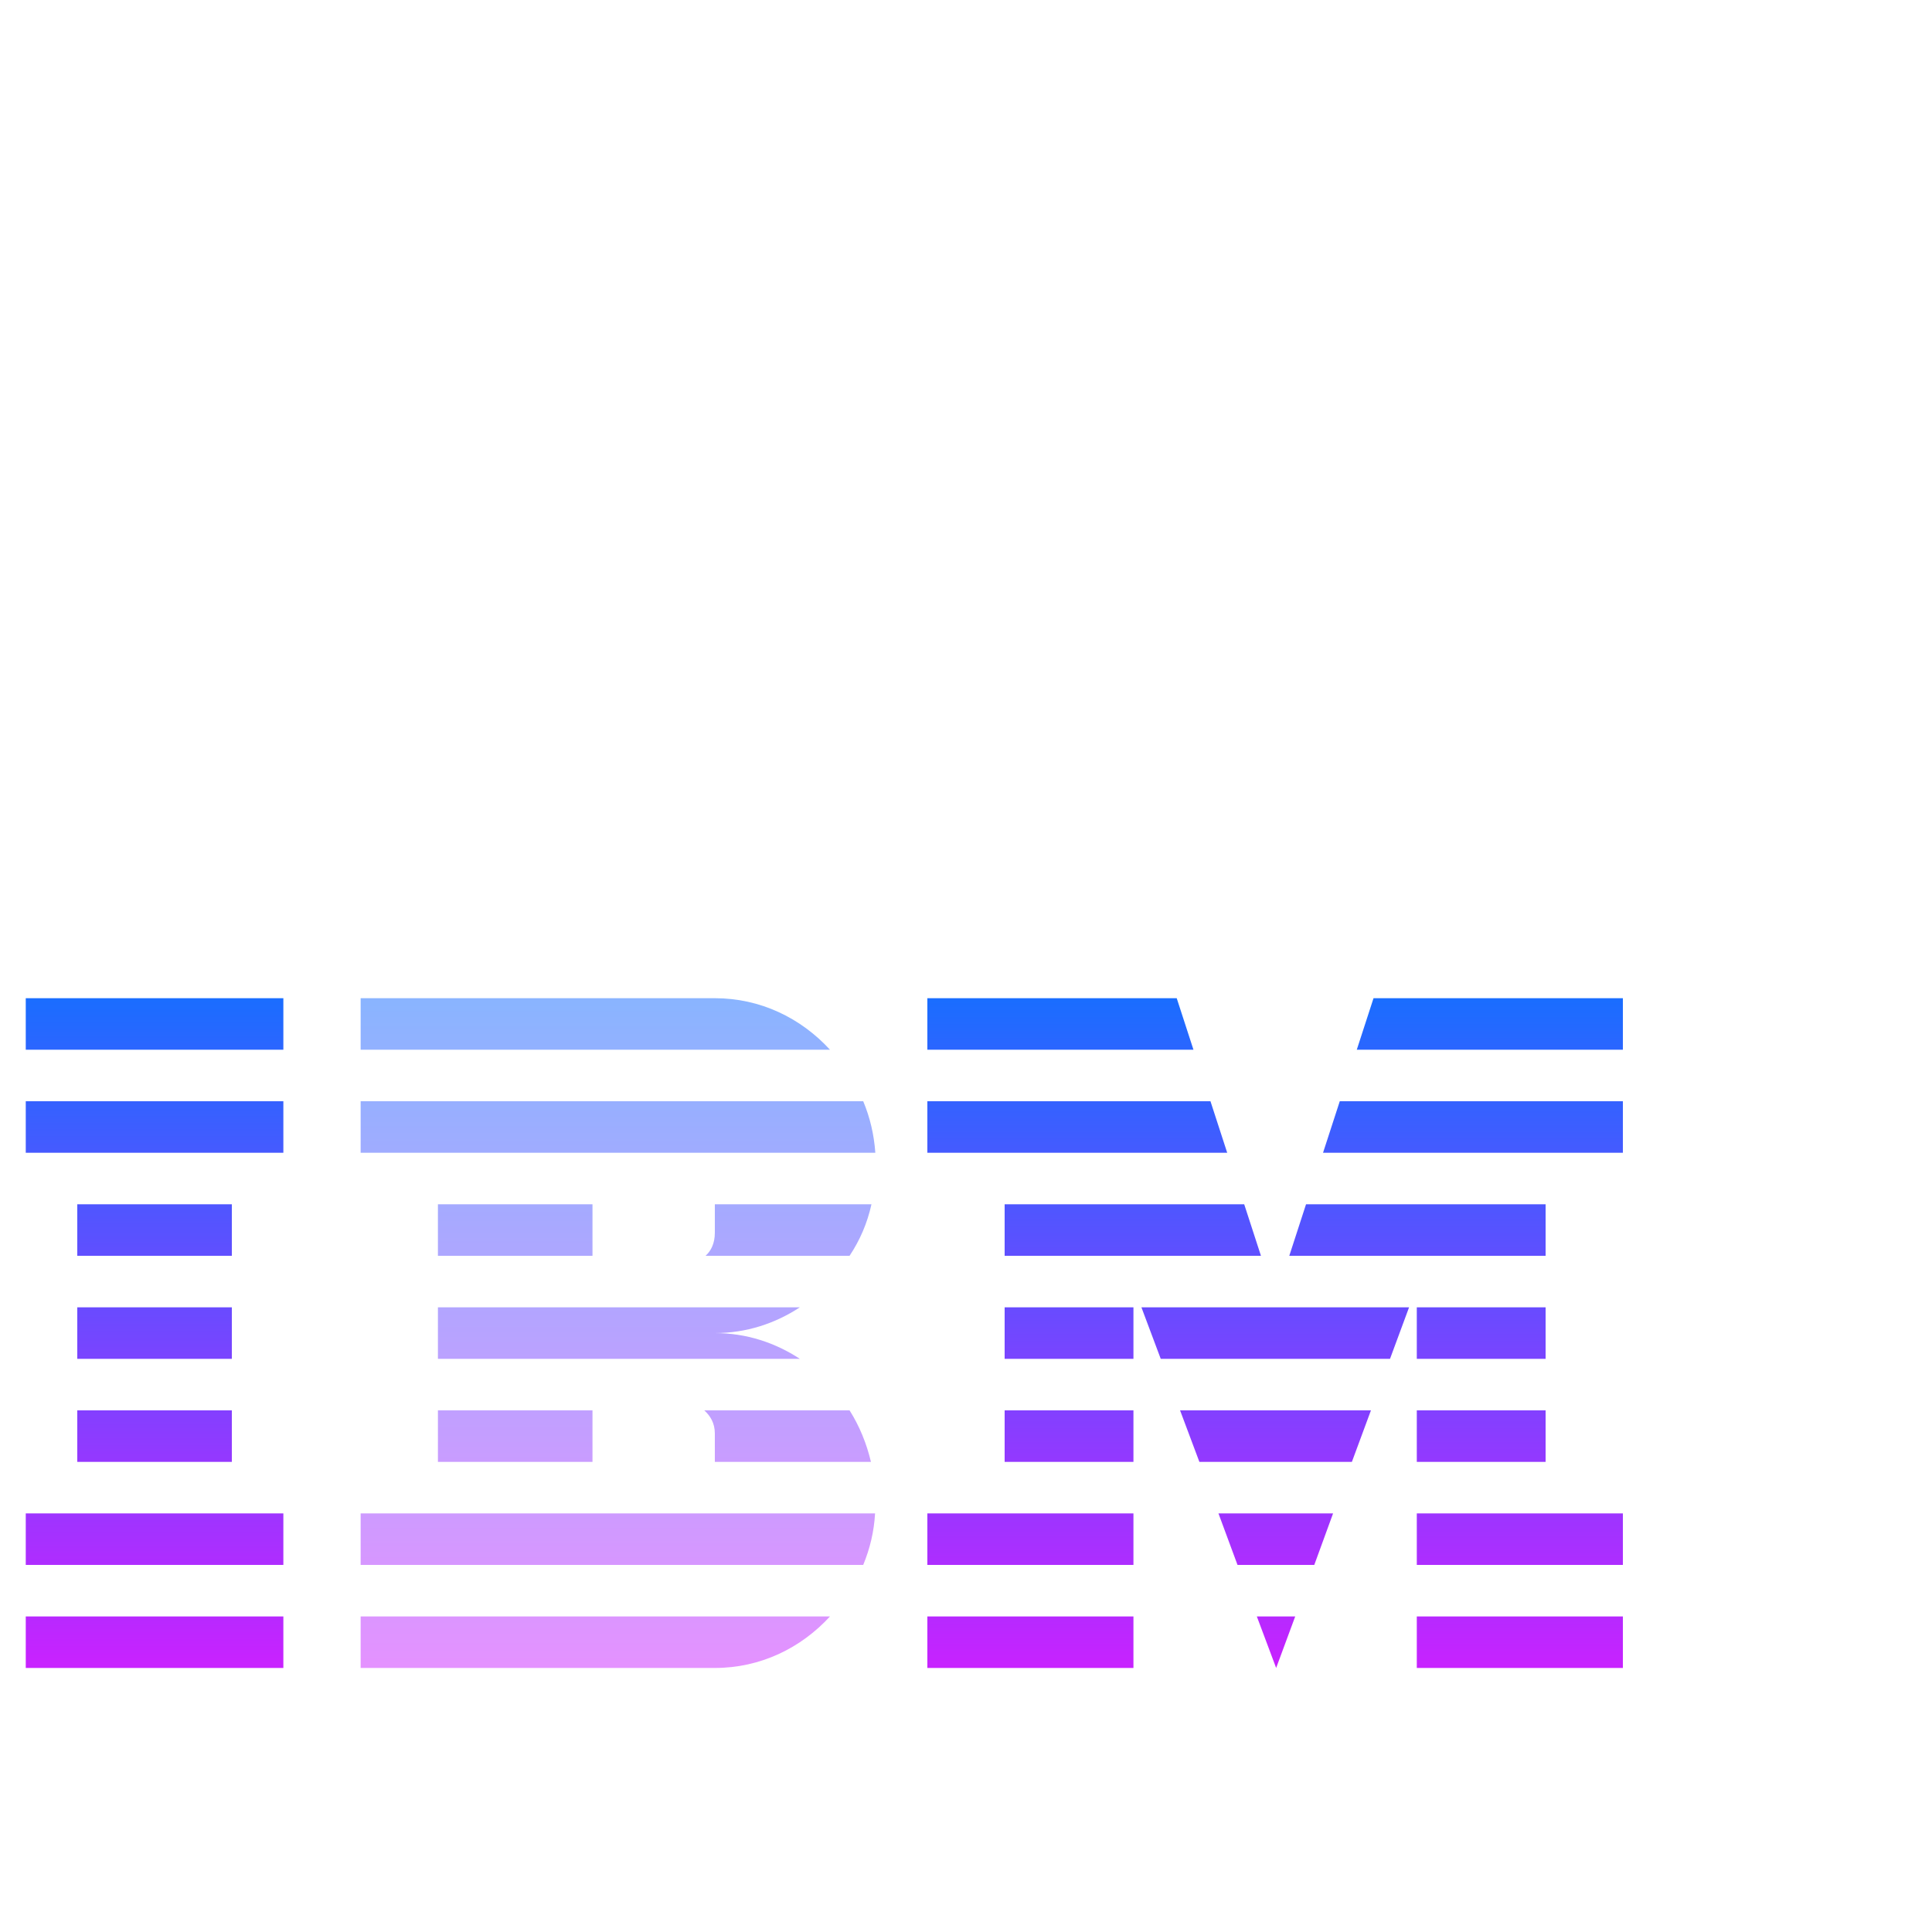 <svg xmlns="http://www.w3.org/2000/svg" x="0px" y="0px" width="100" height="100" viewBox="0,0,300,150">
<defs><linearGradient x1="57.835" y1="20.064" x2="57.835" y2="40.005" gradientUnits="userSpaceOnUse" id="color-1_69456_gr1"><stop offset="0" stop-color="#1a6dff"></stop><stop offset="1" stop-color="#c822ff"></stop></linearGradient><linearGradient x1="40" y1="25.064" x2="40" y2="45.005" gradientUnits="userSpaceOnUse" id="color-2_69456_gr2"><stop offset="0" stop-color="#1a6dff"></stop><stop offset="1" stop-color="#c822ff"></stop></linearGradient><linearGradient x1="49.515" y1="24.064" x2="49.515" y2="44.005" gradientUnits="userSpaceOnUse" id="color-3_69456_gr3"><stop offset="0" stop-color="#1a6dff"></stop><stop offset="1" stop-color="#c822ff"></stop></linearGradient><linearGradient x1="41.5" y1="24.064" x2="41.5" y2="44.005" gradientUnits="userSpaceOnUse" id="color-4_69456_gr4"><stop offset="0" stop-color="#1a6dff"></stop><stop offset="1" stop-color="#c822ff"></stop></linearGradient><linearGradient x1="41.5" y1="23.064" x2="41.5" y2="43.005" gradientUnits="userSpaceOnUse" id="color-5_69456_gr5"><stop offset="0" stop-color="#1a6dff"></stop><stop offset="1" stop-color="#c822ff"></stop></linearGradient><linearGradient x1="59" y1="25.064" x2="59" y2="45.005" gradientUnits="userSpaceOnUse" id="color-6_69456_gr6"><stop offset="0" stop-color="#1a6dff"></stop><stop offset="1" stop-color="#c822ff"></stop></linearGradient><linearGradient x1="41.82" y1="21.064" x2="41.82" y2="41.005" gradientUnits="userSpaceOnUse" id="color-7_69456_gr7"><stop offset="0" stop-color="#1a6dff"></stop><stop offset="1" stop-color="#c822ff"></stop></linearGradient><linearGradient x1="43.975" y1="22.064" x2="43.975" y2="42.005" gradientUnits="userSpaceOnUse" id="color-8_69456_gr8"><stop offset="0" stop-color="#1a6dff"></stop><stop offset="1" stop-color="#c822ff"></stop></linearGradient><linearGradient x1="49.505" y1="23.064" x2="49.505" y2="43.005" gradientUnits="userSpaceOnUse" id="color-9_69456_gr9"><stop offset="0" stop-color="#1a6dff"></stop><stop offset="1" stop-color="#c822ff"></stop></linearGradient><linearGradient x1="57.5" y1="23.064" x2="57.5" y2="43.005" gradientUnits="userSpaceOnUse" id="color-10_69456_gr10"><stop offset="0" stop-color="#1a6dff"></stop><stop offset="1" stop-color="#c822ff"></stop></linearGradient><linearGradient x1="40" y1="26.064" x2="40" y2="46.005" gradientUnits="userSpaceOnUse" id="color-11_69456_gr11"><stop offset="0" stop-color="#1a6dff"></stop><stop offset="1" stop-color="#c822ff"></stop></linearGradient><linearGradient x1="41.165" y1="20.064" x2="41.165" y2="40.005" gradientUnits="userSpaceOnUse" id="color-12_69456_gr12"><stop offset="0" stop-color="#1a6dff"></stop><stop offset="1" stop-color="#c822ff"></stop></linearGradient><linearGradient x1="49.535" y1="26.064" x2="49.535" y2="46.005" gradientUnits="userSpaceOnUse" id="color-13_69456_gr13"><stop offset="0" stop-color="#1a6dff"></stop><stop offset="1" stop-color="#c822ff"></stop></linearGradient><linearGradient x1="59" y1="26.064" x2="59" y2="46.005" gradientUnits="userSpaceOnUse" id="color-14_69456_gr14"><stop offset="0" stop-color="#1a6dff"></stop><stop offset="1" stop-color="#c822ff"></stop></linearGradient><linearGradient x1="57.18" y1="21.064" x2="57.18" y2="41.005" gradientUnits="userSpaceOnUse" id="color-15_69456_gr15"><stop offset="0" stop-color="#1a6dff"></stop><stop offset="1" stop-color="#c822ff"></stop></linearGradient><linearGradient x1="49.525" y1="25.064" x2="49.525" y2="45.005" gradientUnits="userSpaceOnUse" id="color-16_69456_gr16"><stop offset="0" stop-color="#1a6dff"></stop><stop offset="1" stop-color="#c822ff"></stop></linearGradient><linearGradient x1="57.5" y1="24.064" x2="57.5" y2="44.005" gradientUnits="userSpaceOnUse" id="color-17_69456_gr17"><stop offset="0" stop-color="#1a6dff"></stop><stop offset="1" stop-color="#c822ff"></stop></linearGradient><linearGradient x1="55.025" y1="22.064" x2="55.025" y2="42.005" gradientUnits="userSpaceOnUse" id="color-18_69456_gr18"><stop offset="0" stop-color="#1a6dff"></stop><stop offset="1" stop-color="#c822ff"></stop></linearGradient><linearGradient x1="6" y1="20" x2="6" y2="39.807" gradientUnits="userSpaceOnUse" id="color-19_69456_gr19"><stop offset="0" stop-color="#1a6dff"></stop><stop offset="1" stop-color="#c822ff"></stop></linearGradient><linearGradient x1="6" y1="21" x2="6" y2="40.807" gradientUnits="userSpaceOnUse" id="color-20_69456_gr20"><stop offset="0" stop-color="#1a6dff"></stop><stop offset="1" stop-color="#c822ff"></stop></linearGradient><linearGradient x1="6" y1="22" x2="6" y2="41.807" gradientUnits="userSpaceOnUse" id="color-21_69456_gr21"><stop offset="0" stop-color="#1a6dff"></stop><stop offset="1" stop-color="#c822ff"></stop></linearGradient><linearGradient x1="6" y1="23" x2="6" y2="42.807" gradientUnits="userSpaceOnUse" id="color-22_69456_gr22"><stop offset="0" stop-color="#1a6dff"></stop><stop offset="1" stop-color="#c822ff"></stop></linearGradient><linearGradient x1="6" y1="24" x2="6" y2="43.807" gradientUnits="userSpaceOnUse" id="color-23_69456_gr23"><stop offset="0" stop-color="#1a6dff"></stop><stop offset="1" stop-color="#c822ff"></stop></linearGradient><linearGradient x1="6" y1="25" x2="6" y2="44.807" gradientUnits="userSpaceOnUse" id="color-24_69456_gr24"><stop offset="0" stop-color="#1a6dff"></stop><stop offset="1" stop-color="#c822ff"></stop></linearGradient><linearGradient x1="6" y1="26" x2="6" y2="45.807" gradientUnits="userSpaceOnUse" id="color-25_69456_gr25"><stop offset="0" stop-color="#1a6dff"></stop><stop offset="1" stop-color="#c822ff"></stop></linearGradient><linearGradient x1="23.11" y1="20.193" x2="23.11" y2="39.895" gradientUnits="userSpaceOnUse" id="color-26_69456_gr26"><stop offset="0" stop-color="#8ab4ff"></stop><stop offset="1" stop-color="#e492ff"></stop></linearGradient><linearGradient x1="23.99" y1="21.193" x2="23.99" y2="40.895" gradientUnits="userSpaceOnUse" id="color-27_69456_gr27"><stop offset="0" stop-color="#8ab4ff"></stop><stop offset="1" stop-color="#e492ff"></stop></linearGradient><linearGradient x1="24.025" y1="23.193" x2="24.025" y2="42.895" gradientUnits="userSpaceOnUse" id="color-28_69456_gr28"><stop offset="0" stop-color="#8ab4ff"></stop><stop offset="1" stop-color="#e492ff"></stop></linearGradient><linearGradient x1="23.11" y1="26.193" x2="23.11" y2="45.895" gradientUnits="userSpaceOnUse" id="color-29_69456_gr29"><stop offset="0" stop-color="#8ab4ff"></stop><stop offset="1" stop-color="#e492ff"></stop></linearGradient><linearGradient x1="23.985" y1="25.193" x2="23.985" y2="44.895" gradientUnits="userSpaceOnUse" id="color-30_69456_gr30"><stop offset="0" stop-color="#8ab4ff"></stop><stop offset="1" stop-color="#e492ff"></stop></linearGradient><linearGradient x1="30.61" y1="22.193" x2="30.61" y2="41.895" gradientUnits="userSpaceOnUse" id="color-31_69456_gr31"><stop offset="0" stop-color="#8ab4ff"></stop><stop offset="1" stop-color="#e492ff"></stop></linearGradient><linearGradient x1="20" y1="22.193" x2="20" y2="41.895" gradientUnits="userSpaceOnUse" id="color-32_69456_gr32"><stop offset="0" stop-color="#8ab4ff"></stop><stop offset="1" stop-color="#e492ff"></stop></linearGradient><linearGradient x1="30.575" y1="24.193" x2="30.575" y2="43.895" gradientUnits="userSpaceOnUse" id="color-33_69456_gr33"><stop offset="0" stop-color="#8ab4ff"></stop><stop offset="1" stop-color="#e492ff"></stop></linearGradient><linearGradient x1="20" y1="24.193" x2="20" y2="43.895" gradientUnits="userSpaceOnUse" id="color-34_69456_gr34"><stop offset="0" stop-color="#8ab4ff"></stop><stop offset="1" stop-color="#e492ff"></stop></linearGradient></defs><g fill="none" fill-rule="nonzero" stroke="none" stroke-width="1" stroke-linecap="butt" stroke-linejoin="miter" stroke-miterlimit="10" stroke-dasharray="" stroke-dashoffset="0" font-family="none" font-weight="none" font-size="none" text-anchor="none" style="mix-blend-mode: normal"><g transform="scale(4,4)"><path d="M63,20v2h-10.33l0.65,-2z" fill="url(#color-1_69456_gr1)"></path><path d="M36,40h8v2h-8z" fill="url(#color-2_69456_gr2)"></path><path d="M53.22,36l-0.74,2h-5.92l-0.75,-2z" fill="url(#color-3_69456_gr3)"></path><path d="M39,36h5v2h-5z" fill="url(#color-4_69456_gr4)"></path><path d="M39,32h5v2h-5z" fill="url(#color-5_69456_gr5)"></path><path d="M55,40h8v2h-8z" fill="url(#color-6_69456_gr6)"></path><path d="M47.64,26h-11.64v-2h10.99z" fill="url(#color-7_69456_gr7)"></path><path d="M48.95,30h-9.95v-2h9.3z" fill="url(#color-8_69456_gr8)"></path><path d="M54.7,32l-0.74,2h-8.9l-0.75,-2z" fill="url(#color-9_69456_gr9)"></path><path d="M55,32h5v2h-5z" fill="url(#color-10_69456_gr10)"></path><path d="M36,44h8v2h-8z" fill="url(#color-11_69456_gr11)"></path><path d="M46.33,22h-10.33v-2h9.68z" fill="url(#color-12_69456_gr12)"></path><path d="M50.28,44l-0.74,2l-0.75,-2z" fill="url(#color-13_69456_gr13)"></path><path d="M55,44h8v2h-8z" fill="url(#color-14_69456_gr14)"></path><path d="M63,24v2h-11.64l0.65,-2z" fill="url(#color-15_69456_gr15)"></path><path d="M51.75,40l-0.73,2h-2.98l-0.74,-2z" fill="url(#color-16_69456_gr16)"></path><path d="M55,36h5v2h-5z" fill="url(#color-17_69456_gr17)"></path><path d="M60,28v2h-9.95l0.65,-2z" fill="url(#color-18_69456_gr18)"></path><path d="M1,20h10v2h-10z" fill="url(#color-19_69456_gr19)"></path><path d="M1,24h10v2h-10z" fill="url(#color-20_69456_gr20)"></path><path d="M3,28h6v2h-6z" fill="url(#color-21_69456_gr21)"></path><path d="M3,32h6v2h-6z" fill="url(#color-22_69456_gr22)"></path><path d="M3,36h6v2h-6z" fill="url(#color-23_69456_gr23)"></path><path d="M1,40h10v2h-10z" fill="url(#color-24_69456_gr24)"></path><path d="M1,44h10v2h-10z" fill="url(#color-25_69456_gr25)"></path><path d="M32.22,22h-18.22v-2h13.75c1.77,0 3.34,0.77 4.47,2z" fill="url(#color-26_69456_gr26)"></path><path d="M33.98,26h-19.98v-2h19.51c0.26,0.62 0.42,1.29 0.47,2z" fill="url(#color-27_69456_gr27)"></path><path d="M27.75,33c1.22,0 2.34,0.37 3.3,1h-14.05v-2h14.05c-0.96,0.63 -2.08,1 -3.3,1z" fill="url(#color-28_69456_gr28)"></path><path d="M32.22,44c-1.13,1.23 -2.7,2 -4.47,2h-13.75v-2z" fill="url(#color-29_69456_gr29)"></path><path d="M33.97,40c-0.04,0.71 -0.2,1.37 -0.46,2h-19.51v-2z" fill="url(#color-30_69456_gr30)"></path><path d="M33.83,28c-0.16,0.73 -0.45,1.4 -0.85,2h-5.59c0.21,-0.19 0.36,-0.48 0.36,-0.9v-1.1z" fill="url(#color-31_69456_gr31)"></path><path d="M17,28h6v2h-6z" fill="url(#color-32_69456_gr32)"></path><path d="M27.75,38v-1.1c0,-0.41 -0.18,-0.69 -0.41,-0.9h5.64c0.38,0.6 0.66,1.28 0.83,2z" fill="url(#color-33_69456_gr33)"></path><path d="M17,36h6v2h-6z" fill="url(#color-34_69456_gr34)"></path></g></g>
</svg>